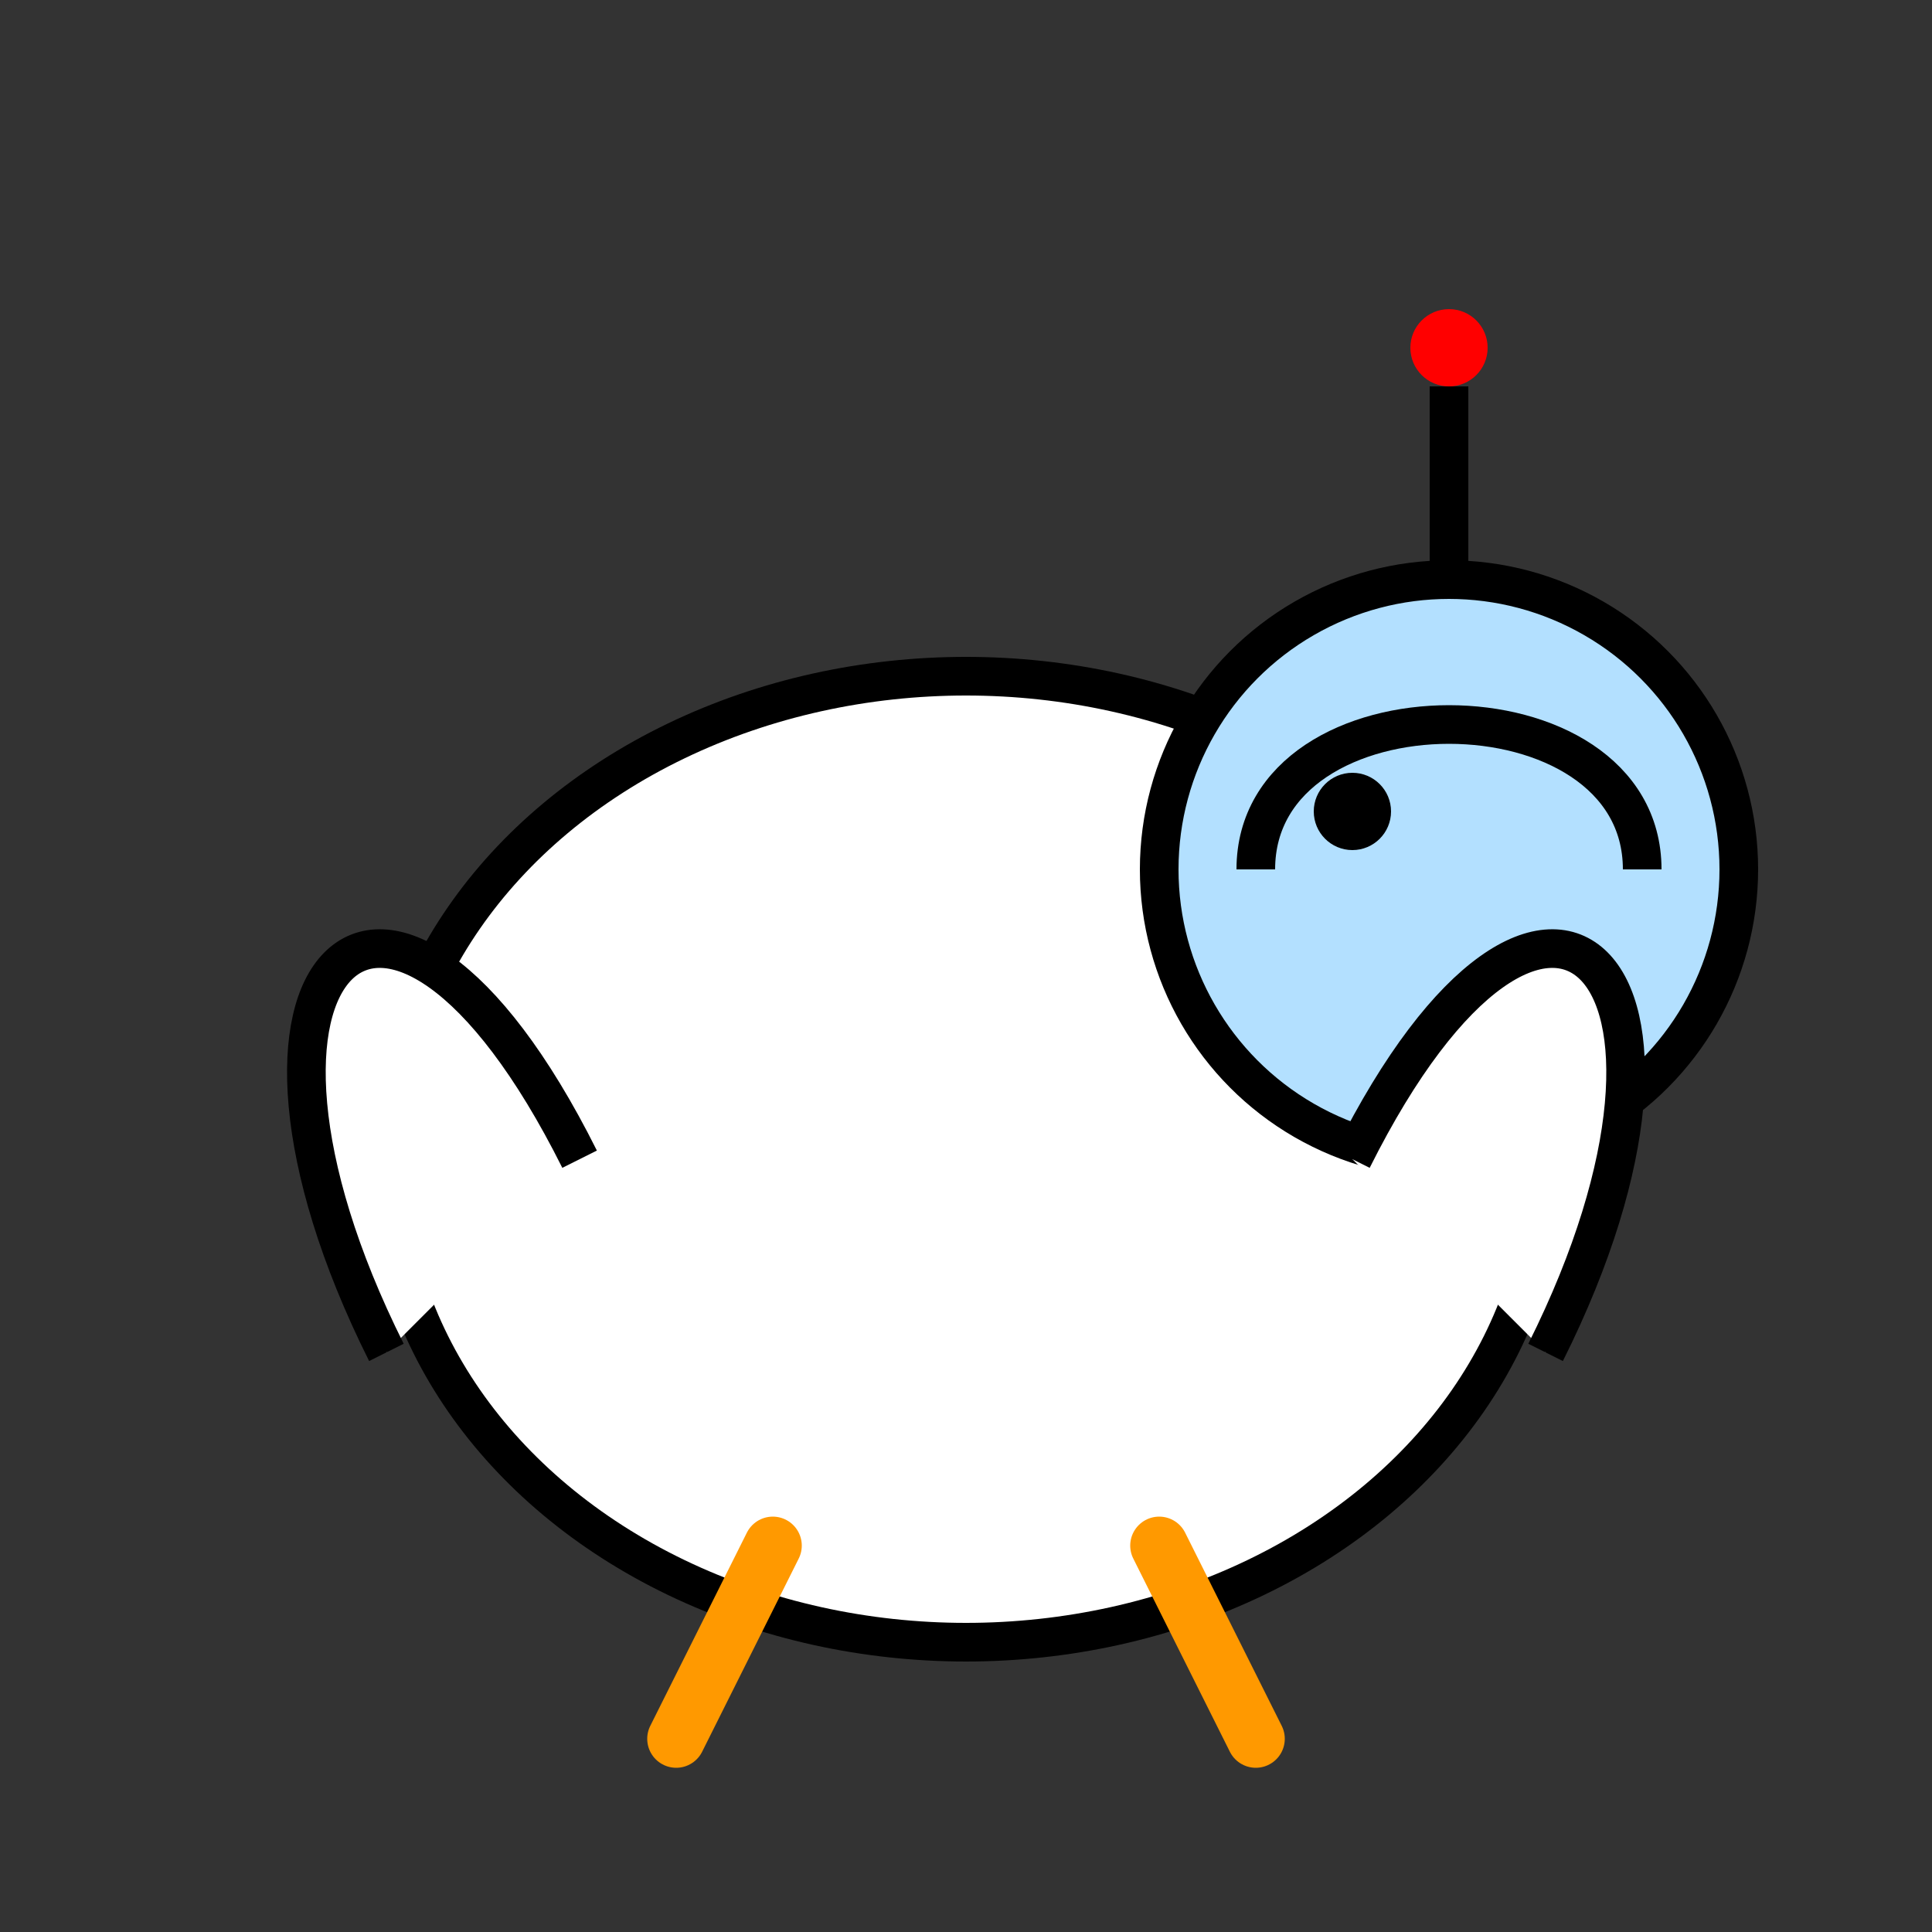 <svg width="100" height="100" viewBox="0 0 100 100" xmlns="http://www.w3.org/2000/svg">
    <rect x="0" y="0" width="100" height="100" fill="#333333" stroke="none"/>
    <!-- Corps de l'oie -->
    <ellipse cx="50" cy="60" rx="30" ry="25" fill="#ffffff" stroke="#000000" stroke-width="2"/>
    
    <!-- Casque spatial -->
    <circle cx="75" cy="45" r="15" fill="#b3e0ff" stroke="#000000" stroke-width="2"/>
    <path d="M 65 45 C 65 35, 85 35, 85 45" fill="none" stroke="#000000" stroke-width="2"/>
    
    <!-- Ailes -->
    <path d="M 30 60 C 20 40, 10 50, 20 70" fill="#ffffff" stroke="#000000" stroke-width="2"/>
    <path d="M 70 60 C 80 40, 90 50, 80 70" fill="#ffffff" stroke="#000000" stroke-width="2"/>
    
    <!-- Pattes -->
    <path d="M 40 80 L 35 90 M 60 80 L 65 90" stroke="#ff9900" stroke-width="3" stroke-linecap="round"/>
    
    <!-- Yeux -->
    <circle cx="70" cy="42" r="2" fill="#000000"/>
    
    <!-- Antenne du casque -->
    <line x1="75" y1="30" x2="75" y2="20" stroke="#000000" stroke-width="2"/>
    <circle cx="75" cy="18" r="2" fill="#ff0000"/>
</svg>
